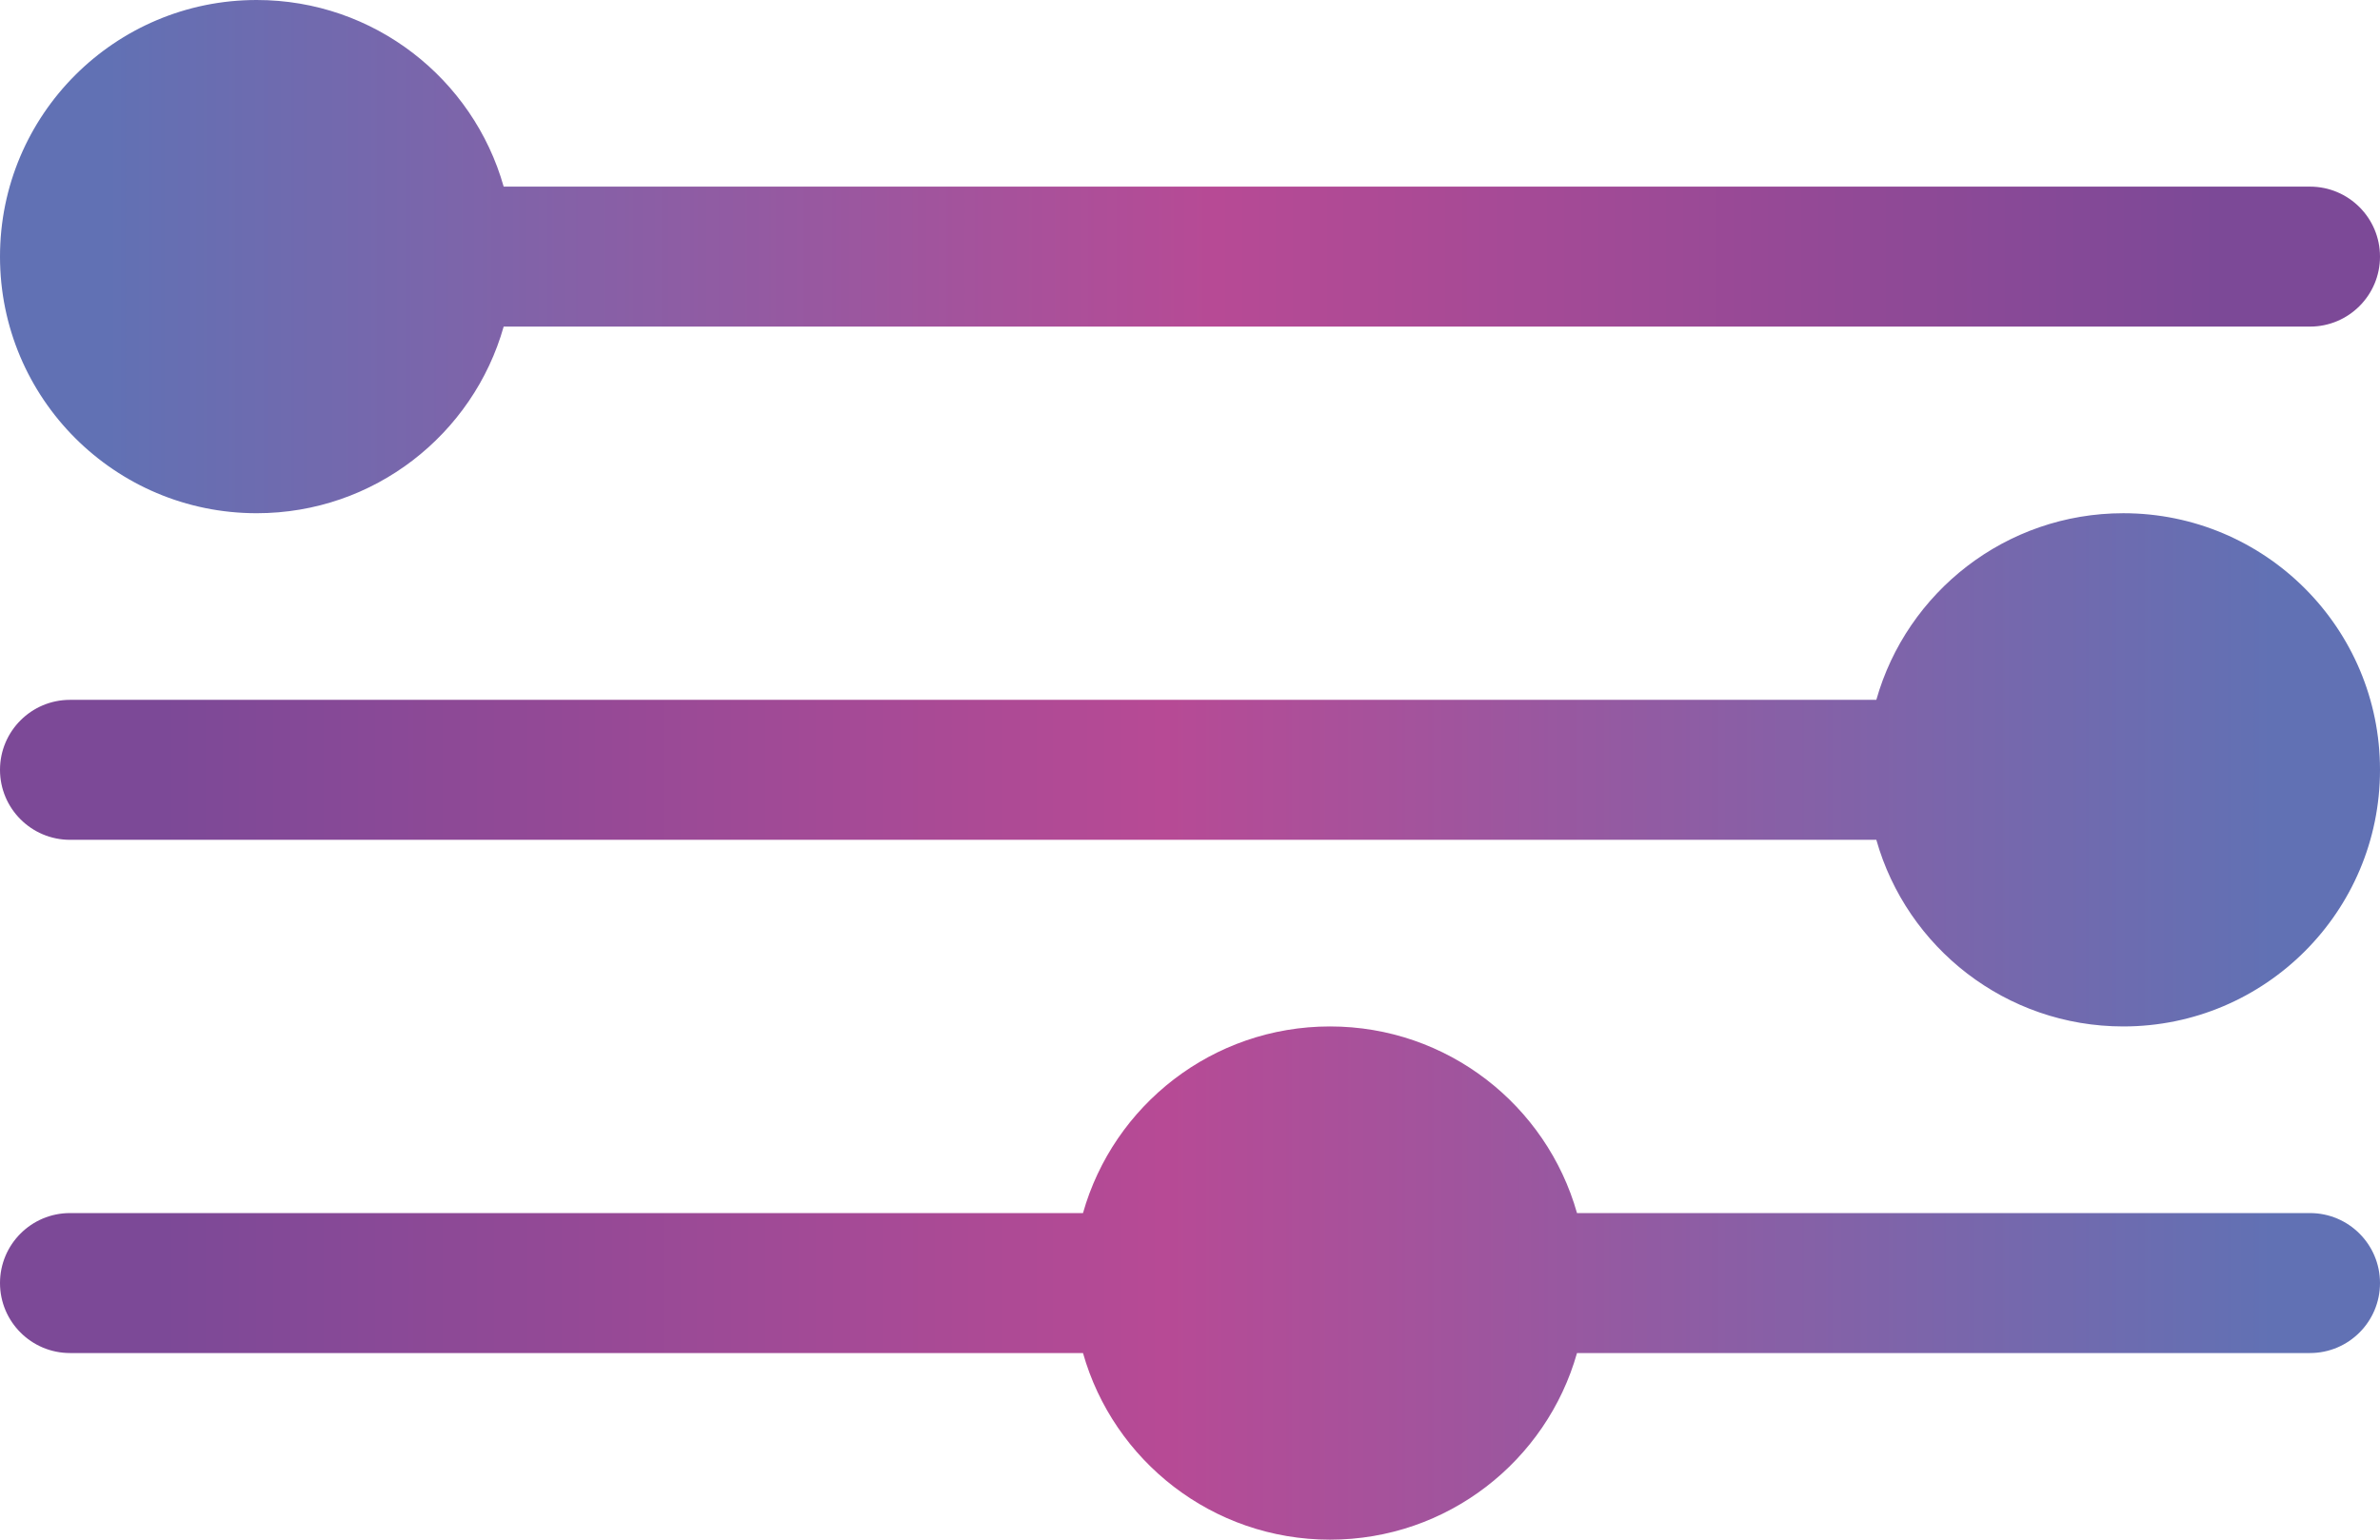 <svg xmlns="http://www.w3.org/2000/svg" width="51" height="33" viewBox="0 0 51 33">
  <defs>
    <linearGradient id="filter-a" x1="92.8%" x2="4.858%" y1="50%" y2="50%">
      <stop offset="0%" stop-color="#7C4997"/>
      <stop offset="47.414%" stop-color="#B74A95"/>
      <stop offset="100%" stop-color="#6171B4"/>
    </linearGradient>
  </defs>
  <g fill="url(#filter-a)" fill-rule="evenodd">
    <path d="M10.793,4 L49.5,4 C50.328,4 51,4.672 51,5.5 C51,6.328 50.328,7 49.5,7 L10.793,7 C10.14,9.309 8.018,11 5.5,11 C2.462,11 0,8.538 0,5.5 C0,2.462 2.462,0 5.5,0 C8.018,0 10.14,1.691 10.793,4 Z"/>
    <path d="M10.793,15 L49.5,15 C50.328,15 51,15.672 51,16.5 C51,17.328 50.328,18 49.5,18 L10.793,18 C10.14,20.309 8.018,22 5.5,22 C2.462,22 0,19.538 0,16.5 C0,13.462 2.462,11 5.5,11 C8.018,11 10.14,12.691 10.793,15 Z" transform="matrix(-1 0 0 1 51 0)"/>
    <path d="M17.207,29 L1.5,29 C0.672,29 1.01453063e-16,28.328 0,27.5 C-1.01453063e-16,26.672 0.672,26 1.5,26 L17.207,26 C17.86,23.691 19.982,22 22.5,22 C25.018,22 27.14,23.691 27.793,26 L49.5,26 C50.328,26 51,26.672 51,27.5 C51,28.328 50.328,29 49.5,29 L27.793,29 C27.14,31.309 25.018,33 22.5,33 C19.982,33 17.86,31.309 17.207,29 Z" transform="matrix(-1 0 0 1 51 0)"/>
  </g>
</svg>
